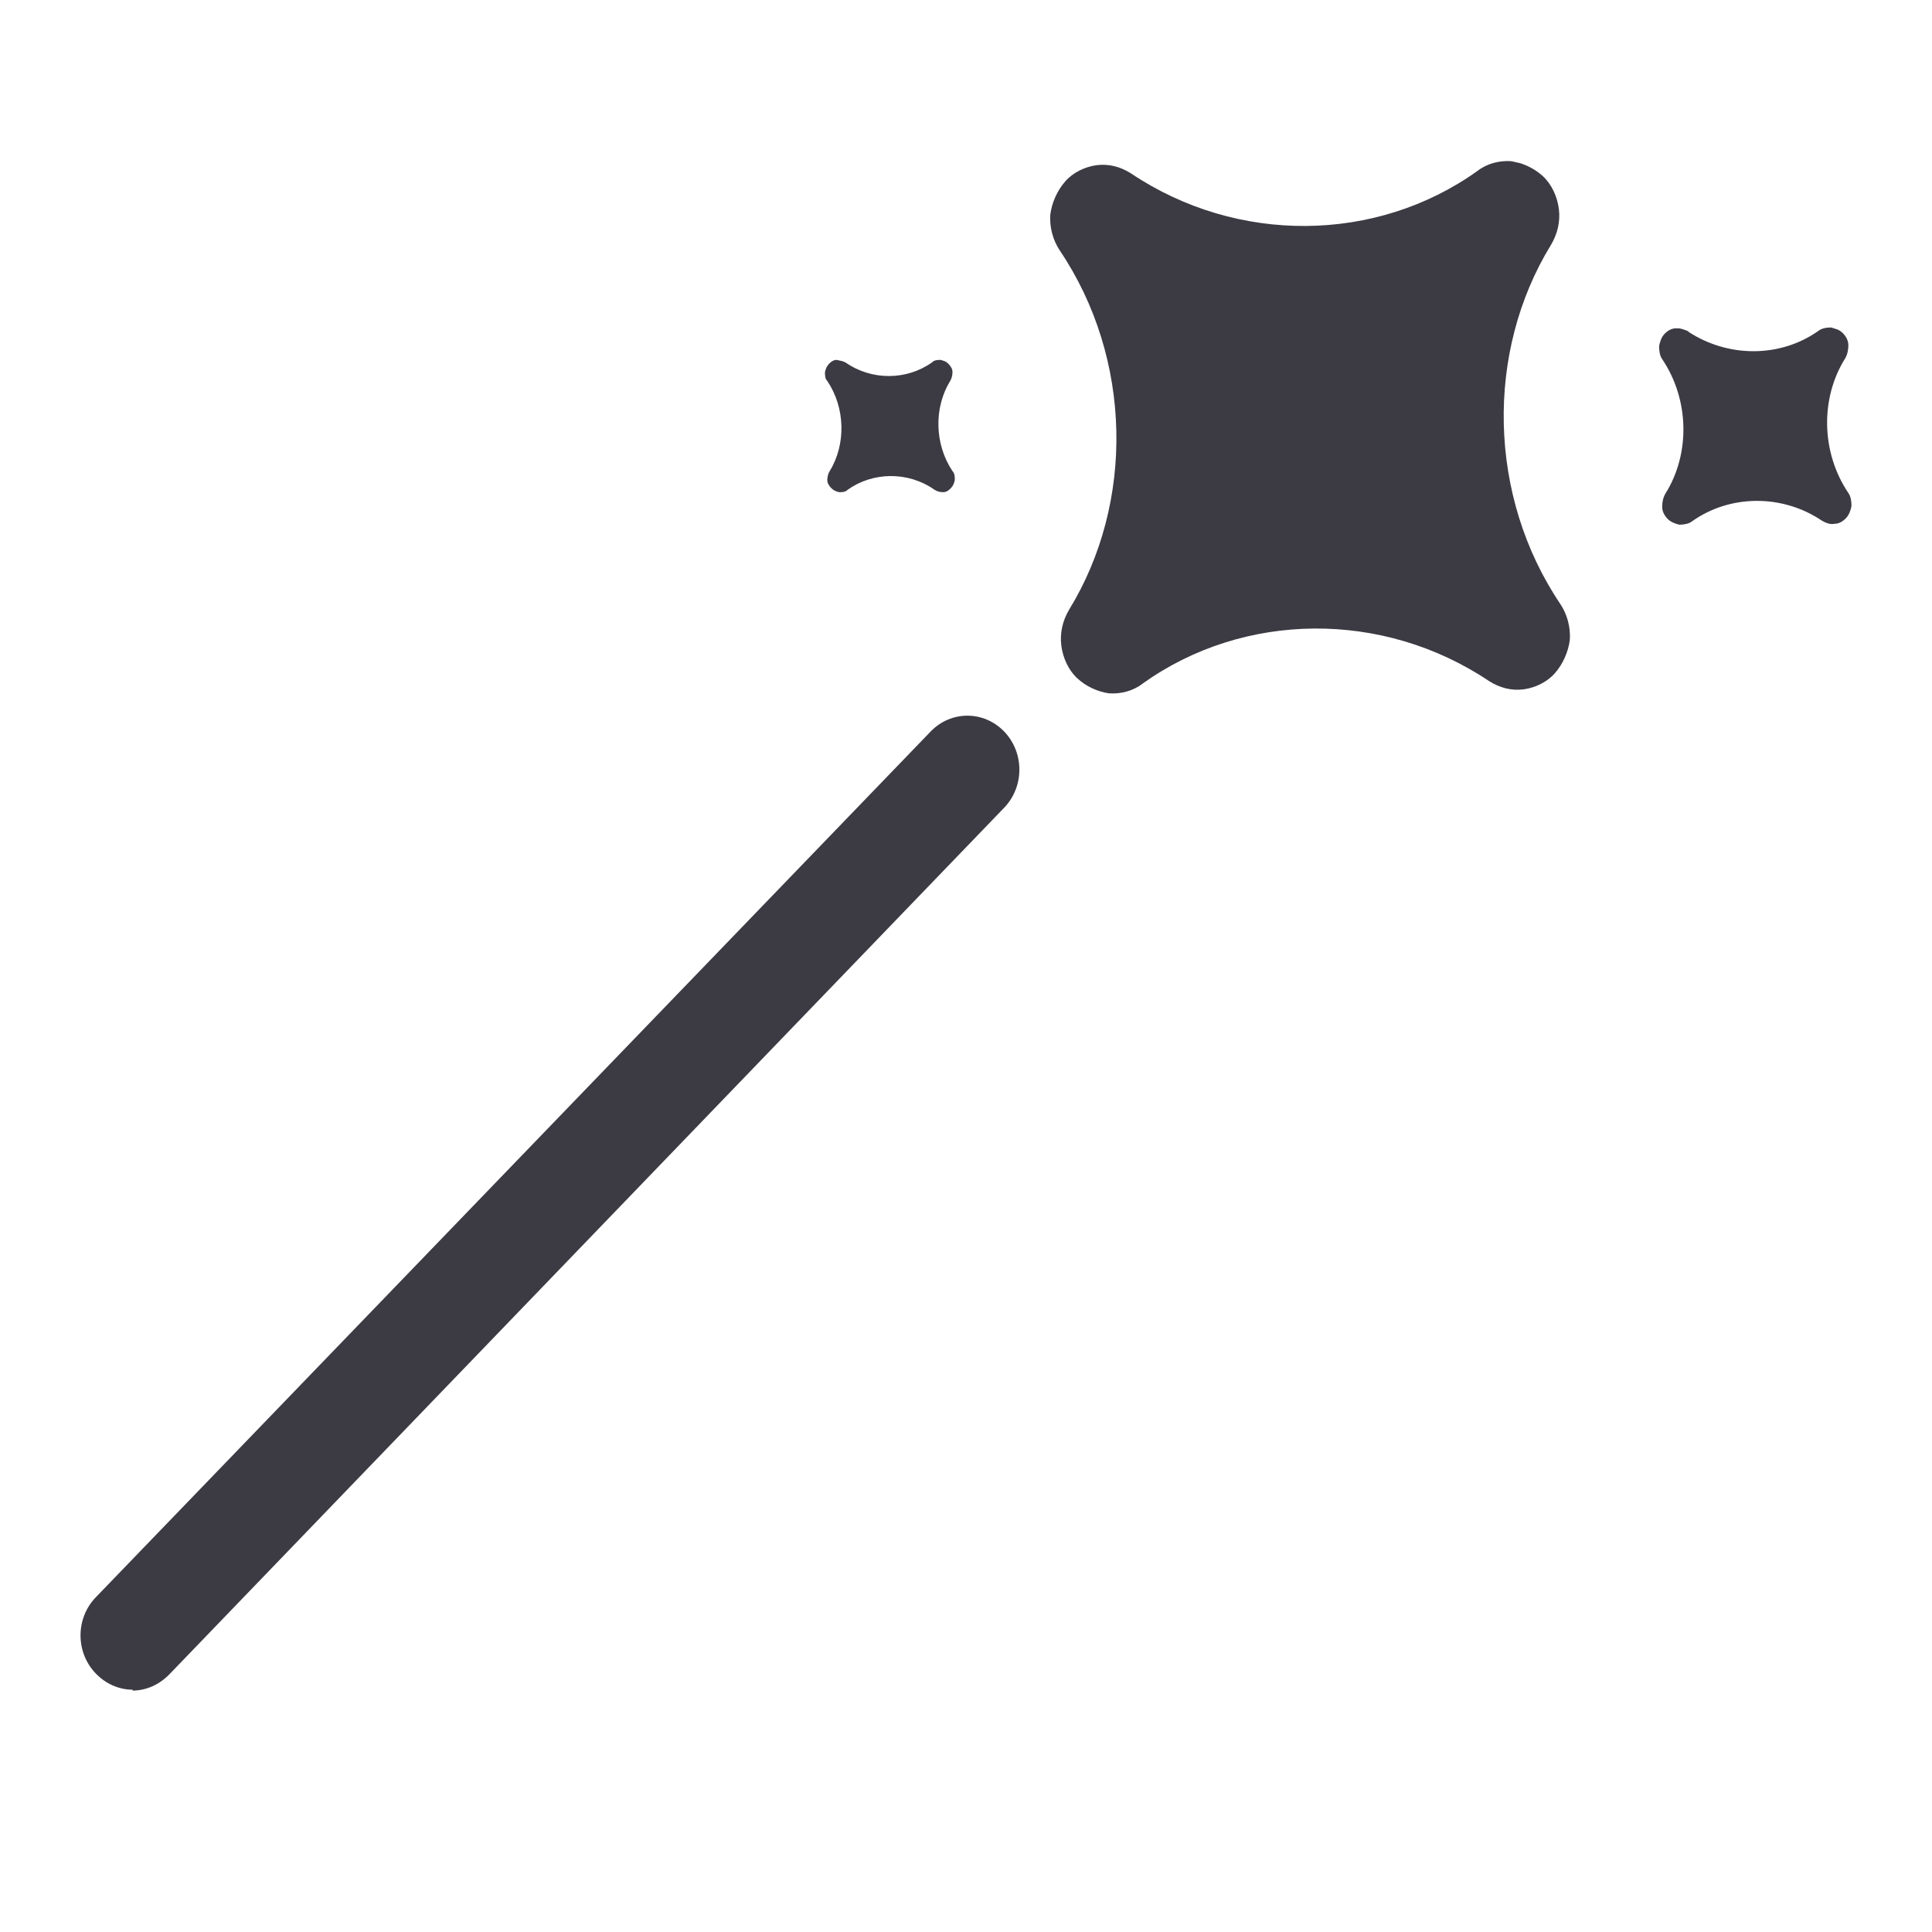 <svg width="24" height="24" viewBox="0 0 24 24" fill="none" xmlns="http://www.w3.org/2000/svg">
<g clip-path="url(#clip0_6362_1081)">
<path d="M11.561 9.087C11.813 8.825 12.221 8.825 12.474 9.087C12.726 9.349 12.726 9.772 12.474 10.034L2.104 20.799C1.977 20.93 1.812 21.001 1.647 21.001V20.99C1.482 20.99 1.316 20.92 1.19 20.789C0.937 20.527 0.937 20.104 1.19 19.842L11.561 9.087Z" fill="#3C3B44"/>
<path d="M18.88 2.026C18.988 2.059 19.091 2.118 19.171 2.193C19.278 2.294 19.346 2.446 19.365 2.597C19.385 2.758 19.345 2.909 19.268 3.04C18.451 4.37 18.48 6.164 19.384 7.505C19.471 7.636 19.511 7.797 19.501 7.948C19.482 8.099 19.414 8.25 19.317 8.361C19.22 8.472 19.074 8.543 18.928 8.563C18.773 8.584 18.627 8.542 18.5 8.462C17.178 7.575 15.448 7.595 14.194 8.492C14.078 8.583 13.922 8.623 13.777 8.613C13.631 8.593 13.485 8.523 13.378 8.422C13.271 8.321 13.203 8.17 13.184 8.019C13.164 7.857 13.203 7.706 13.28 7.575C14.097 6.245 14.068 4.451 13.164 3.11C13.077 2.979 13.037 2.818 13.047 2.667C13.066 2.516 13.135 2.365 13.232 2.254C13.329 2.143 13.476 2.072 13.621 2.052C13.777 2.032 13.922 2.073 14.048 2.153C15.37 3.04 17.1 3.02 18.354 2.123C18.47 2.032 18.626 1.992 18.772 2.002L18.88 2.026Z" fill="#3C3B44"/>
<path d="M22.823 4.092C22.849 4.103 22.873 4.118 22.893 4.139C22.932 4.179 22.961 4.23 22.961 4.29C22.961 4.34 22.951 4.401 22.922 4.451C22.611 4.945 22.621 5.62 22.961 6.124C22.99 6.164 23 6.225 23 6.285C22.991 6.335 22.971 6.396 22.932 6.436C22.893 6.477 22.845 6.507 22.786 6.507C22.738 6.517 22.68 6.497 22.631 6.467C22.136 6.134 21.484 6.144 21.018 6.477C20.979 6.507 20.92 6.518 20.861 6.518C20.813 6.507 20.755 6.486 20.716 6.446C20.677 6.406 20.648 6.355 20.648 6.295C20.648 6.245 20.658 6.184 20.687 6.134C20.998 5.64 20.988 4.965 20.648 4.461C20.619 4.421 20.61 4.36 20.61 4.3C20.619 4.249 20.638 4.189 20.677 4.148C20.716 4.108 20.764 4.078 20.823 4.078L20.867 4.08C20.918 4.09 20.979 4.118 20.979 4.118H20.969C21.474 4.451 22.125 4.441 22.592 4.108C22.631 4.078 22.689 4.068 22.747 4.068L22.823 4.092Z" fill="#3C3B44"/>
<path d="M11.739 4.488C11.754 4.496 11.769 4.506 11.783 4.521C11.812 4.552 11.832 4.582 11.832 4.622C11.832 4.662 11.822 4.703 11.803 4.733C11.599 5.066 11.609 5.519 11.832 5.852C11.861 5.882 11.861 5.923 11.861 5.963C11.852 6.003 11.842 6.033 11.813 6.063C11.784 6.094 11.755 6.114 11.716 6.114C11.677 6.114 11.638 6.104 11.609 6.084C11.278 5.852 10.841 5.862 10.53 6.084C10.501 6.114 10.462 6.114 10.423 6.114C10.384 6.104 10.355 6.093 10.326 6.063C10.297 6.033 10.278 6.003 10.277 5.963C10.278 5.923 10.287 5.882 10.307 5.852C10.511 5.519 10.501 5.066 10.277 4.733C10.248 4.703 10.248 4.662 10.248 4.622C10.258 4.582 10.268 4.552 10.297 4.521C10.326 4.491 10.355 4.471 10.394 4.471L10.462 4.486C10.484 4.494 10.501 4.501 10.501 4.501C10.832 4.733 11.268 4.723 11.579 4.501C11.608 4.471 11.648 4.471 11.687 4.471L11.739 4.488Z" fill="#3C3B44"/>
</g>
<defs>
<clipPath id="clip0_6362_1081">
<rect width="24" height="24" fill="white"/>
</clipPath>
</defs>
</svg>
